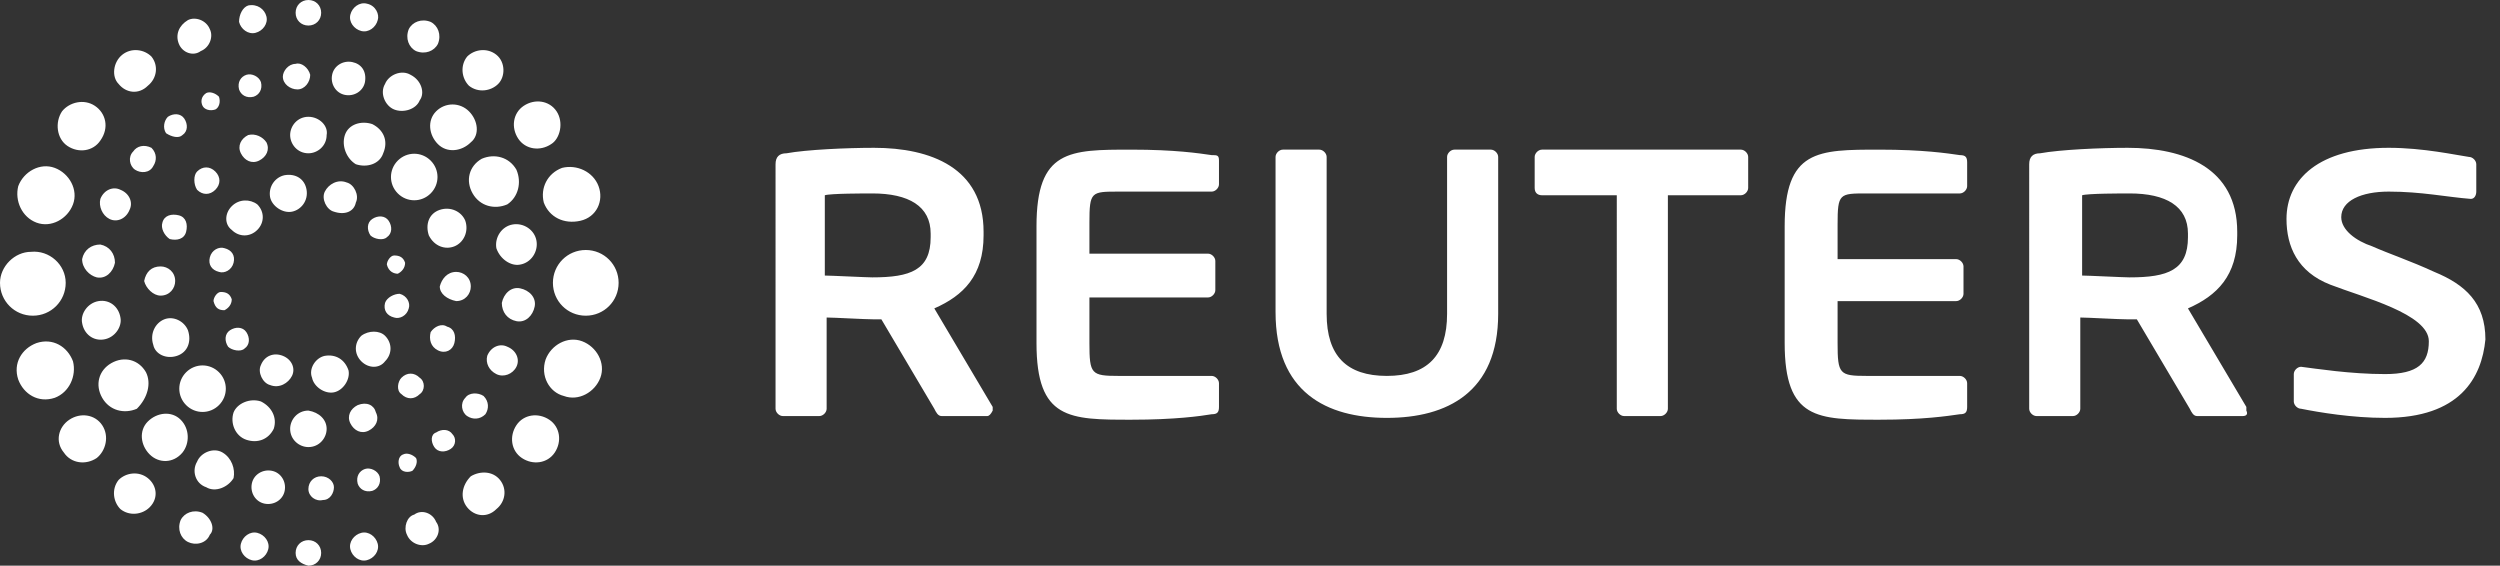 <?xml version="1.0" encoding="utf-8"?>
<!-- Generator: Adobe Illustrator 25.0.1, SVG Export Plug-In . SVG Version: 6.00 Build 0)  -->
<svg version="1.1" id="Layer_1" xmlns="http://www.w3.org/2000/svg" xmlns:xlink="http://www.w3.org/1999/xlink" x="0px" y="0px"
	 viewBox="0 0 137 31" style="enable-background:new 0 0 137 31;" xml:space="preserve">
<rect x="0" y="0" width="137" height="31" fill="#333333" stroke="none"/>
<style type="text/css">
	.st0{fill:#FFFFFF;}
</style>
<g>
	<path class="st0" d="M12.3,17c0.2-0.1,0.4-0.3,0.4-0.6c-0.1-0.3-0.3-0.4-0.6-0.4c-0.2,0-0.4,0.3-0.4,0.5c0,0,0,0,0,0
		C11.8,16.9,12,17,12.3,17 M21.8,15c0.2-0.1,0.4-0.3,0.4-0.6c-0.1-0.3-0.3-0.4-0.6-0.4c-0.2,0-0.4,0.3-0.4,0.5c0,0,0,0,0,0
		C21.3,14.9,21.6,15,21.8,15 M13.4,19.1c0.3-0.2,0.3-0.6,0.1-0.9c-0.2-0.3-0.6-0.3-0.9-0.1c-0.3,0.2-0.3,0.6-0.1,0.9c0,0,0,0,0,0
		C12.7,19.2,13.2,19.3,13.4,19.1 M21.2,13c0.3-0.2,0.3-0.6,0.1-0.9c-0.2-0.3-0.6-0.3-0.9-0.1c-0.3,0.2-0.3,0.6-0.1,0.9c0,0,0,0,0,0
		C20.5,13.1,21,13.2,21.2,13 M16,20.6c0.2-0.4,0-0.9-0.5-1.1c0,0,0,0,0,0c-0.5-0.2-1,0-1.2,0.5c-0.2,0.4,0.1,1,0.5,1.1
		C15.3,21.3,15.8,21,16,20.6 M19.5,11.1c0.2-0.4-0.1-1-0.5-1.1c0,0,0,0,0,0c-0.5-0.2-1,0.1-1.2,0.5c-0.2,0.4,0.1,1,0.5,1.1
		C18.9,11.8,19.4,11.6,19.5,11.1 M21.1,16.6c-0.1,0.4,0.1,0.7,0.5,0.8c0.3,0.1,0.7-0.1,0.8-0.5c0.1-0.3-0.1-0.7-0.5-0.8c0,0,0,0,0,0
		C21.6,16.1,21.2,16.3,21.1,16.6C21.1,16.6,21.1,16.6,21.1,16.6 M19.8,18.4c-0.4,0.4-0.4,1,0,1.4c0.4,0.4,1,0.4,1.3,0
		c0.4-0.4,0.4-1,0-1.4C20.8,18.1,20.2,18.1,19.8,18.4 M17.8,19.5c-0.5,0.1-0.9,0.7-0.7,1.2c0.1,0.5,0.7,0.9,1.2,0.8
		c0.5-0.1,0.9-0.7,0.8-1.2C18.9,19.7,18.4,19.4,17.8,19.5 M11.5,14.1c-0.1,0.4,0.1,0.7,0.5,0.8c0.3,0.1,0.7-0.1,0.8-0.5
		s-0.1-0.7-0.5-0.8C12,13.5,11.6,13.7,11.5,14.1 M12.7,11.3c-0.4,0.4-0.4,1,0,1.3c0.4,0.4,1,0.4,1.4,0c0,0,0,0,0,0
		c0.4-0.4,0.4-1,0-1.4C13.7,10.9,13.1,10.9,12.7,11.3 M15.6,9.6c-0.5,0.1-0.9,0.6-0.8,1.2c0.1,0.5,0.7,0.9,1.2,0.8
		c0.5-0.1,0.9-0.6,0.8-1.2C16.7,9.8,16.2,9.5,15.6,9.6 M22,21.6c0.3,0.3,0.7,0.3,1,0c0.3-0.2,0.3-0.7,0-0.9c0,0,0,0,0,0
		c-0.3-0.3-0.7-0.3-1,0c0,0,0,0,0,0C21.8,20.9,21.7,21.4,22,21.6 M10.8,10.4c0.3,0.3,0.7,0.3,1,0c0.3-0.3,0.3-0.7,0-1
		c-0.3-0.3-0.7-0.3-1,0C10.6,9.6,10.6,10.1,10.8,10.4 M24,19.2c0.4,0.2,0.8,0,0.9-0.4c0.1-0.4,0-0.8-0.4-0.9c-0.3-0.2-0.7,0-0.9,0.3
		c0,0,0,0,0,0C23.5,18.6,23.6,19,24,19.2C24,19.2,24,19.2,24,19.2 M25,16.5c0.5,0,0.8-0.4,0.8-0.8c0,0,0,0,0,0
		c0-0.5-0.4-0.8-0.8-0.8c0,0,0,0,0,0c-0.5,0-0.8,0.4-0.9,0.8C24.1,16.1,24.5,16.4,25,16.5 M24.9,13.5c0.5-0.2,0.8-0.8,0.6-1.4
		c0,0,0,0,0,0c-0.2-0.5-0.8-0.8-1.4-0.6c-0.6,0.2-0.8,0.8-0.6,1.4C23.8,13.5,24.4,13.7,24.9,13.5 M9.3,13.1c0.4,0.1,0.8,0,0.9-0.4
		c0.1-0.4,0-0.8-0.4-0.9c-0.4-0.1-0.8,0-0.9,0.4c0,0,0,0,0,0C8.8,12.5,9,12.9,9.3,13.1 M8.8,16.2c0.5,0,0.8-0.4,0.8-0.8
		c0-0.5-0.4-0.8-0.8-0.8c-0.5,0-0.8,0.3-0.9,0.8c0,0,0,0,0,0C8,15.8,8.4,16.2,8.8,16.2C8.8,16.2,8.8,16.2,8.8,16.2 M9.7,19.5
		c0.6-0.2,0.8-0.8,0.6-1.4c0,0,0,0,0,0c-0.2-0.5-0.8-0.8-1.3-0.6c0,0,0,0,0,0c-0.5,0.2-0.8,0.8-0.6,1.4c0,0,0,0,0,0
		C8.5,19.4,9.1,19.7,9.7,19.5 M19.6,22.2c-0.4,0.2-0.6,0.6-0.4,1c0,0,0,0,0,0c0.2,0.4,0.6,0.6,1,0.4c0.4-0.2,0.6-0.6,0.4-1
		c0,0,0,0,0,0C20.5,22.2,20.1,22,19.6,22.2C19.7,22.1,19.7,22.1,19.6,22.2 M16.9,22.5c-0.6,0-1,0.5-1,1c0,0.6,0.5,1,1,1
		c0.6,0,1-0.5,1-1C17.9,23,17.5,22.6,16.9,22.5 M14.3,22c-0.6-0.2-1.3,0.1-1.5,0.6c-0.2,0.6,0.1,1.3,0.7,1.5c0.6,0.2,1.2,0,1.5-0.6
		c0,0,0,0,0,0C15.2,22.9,14.9,22.3,14.3,22 M12,20.4c-0.5-0.5-1.3-0.5-1.8,0c0,0,0,0,0,0c-0.5,0.5-0.5,1.3,0,1.8c0,0,0,0,0,0
		c0.5,0.5,1.3,0.5,1.8,0C12.5,21.7,12.5,20.9,12,20.4C12,20.4,12,20.4,12,20.4 M13.6,7.4c-0.4,0.2-0.6,0.6-0.4,1
		c0.2,0.4,0.6,0.6,1,0.4c0.4-0.2,0.6-0.6,0.4-1C14.4,7.5,14,7.3,13.6,7.4C13.6,7.4,13.6,7.4,13.6,7.4 M16.9,6.4c-0.6,0-1,0.5-1,1
		c0,0.5,0.4,1,1,1c0.5,0,1-0.4,1-1c0,0,0,0,0,0C18,6.9,17.5,6.4,16.9,6.4 M20.4,6.8c-0.6-0.2-1.3,0-1.5,0.6C18.7,8,19,8.7,19.5,9
		c0.6,0.2,1.3,0,1.5-0.6c0,0,0,0,0,0C21.3,7.7,21,7.1,20.4,6.8C20.4,6.8,20.4,6.8,20.4,6.8 M23.6,8.8c-0.5-0.5-1.3-0.5-1.8,0
		c-0.5,0.5-0.5,1.3,0,1.8c0.5,0.5,1.3,0.5,1.8,0c0,0,0,0,0,0C24.1,10.1,24.1,9.3,23.6,8.8 M23.8,24.5c0.2,0.3,0.6,0.3,0.9,0.1
		c0,0,0,0,0,0c0.3-0.2,0.3-0.6,0.1-0.8c0,0,0,0,0,0c-0.2-0.3-0.6-0.3-0.9-0.1C23.6,23.8,23.6,24.2,23.8,24.5L23.8,24.5 M25.6,22.8
		c0.3,0.2,0.7,0.2,1-0.1c0,0,0,0,0,0c0.2-0.3,0.2-0.7-0.1-1c-0.3-0.2-0.8-0.2-1,0.1C25.2,22.1,25.3,22.6,25.6,22.8L25.6,22.8
		 M27.2,20.5c0.4,0.2,0.9,0,1.1-0.4c0,0,0,0,0,0c0.2-0.4,0-0.9-0.5-1.1c0,0,0,0,0,0c-0.4-0.2-0.9,0-1.1,0.5c0,0,0,0,0,0
		C26.6,19.9,26.8,20.3,27.2,20.5 M28.3,17.6c0.5,0.1,0.9-0.3,1-0.8s-0.3-0.9-0.8-1l0,0c-0.5-0.1-0.9,0.3-1,0.8
		C27.5,17.1,27.8,17.5,28.3,17.6 M28.5,14.5c0.6-0.1,1-0.7,0.9-1.3c-0.1-0.6-0.7-1-1.3-0.9c-0.6,0.1-1,0.7-0.9,1.3
		C27.4,14.2,28,14.6,28.5,14.5C28.5,14.5,28.5,14.5,28.5,14.5 M9.1,7.3C9.4,7.5,9.8,7.6,10,7.4c0.3-0.2,0.3-0.6,0.1-0.9
		C9.9,6.2,9.5,6.2,9.2,6.4C9,6.6,8.9,7,9.1,7.3 M7.4,9.3c0.3,0.2,0.8,0.2,1-0.2c0.2-0.3,0.2-0.7-0.1-1c0,0,0,0,0,0
		C7.9,7.9,7.5,8,7.3,8.3c0,0,0,0,0,0C7,8.6,7.1,9.1,7.4,9.3C7.4,9.3,7.4,9.3,7.4,9.3 M6,12c0.4,0.2,0.9,0,1.1-0.5
		c0.2-0.4,0-0.9-0.5-1.1c-0.4-0.2-0.9,0-1.1,0.5C5.4,11.3,5.6,11.8,6,12 M5.3,15.2c0.5,0.1,0.9-0.3,1-0.8c0-0.5-0.3-0.9-0.8-1
		c-0.5,0-0.9,0.3-1,0.8C4.5,14.7,4.9,15.1,5.3,15.2C5.3,15.1,5.3,15.1,5.3,15.2 M5.7,18.6c0.6-0.1,1-0.7,0.9-1.2
		c-0.1-0.6-0.6-1-1.2-0.9c0,0,0,0,0,0c-0.6,0.1-1,0.7-0.9,1.2C4.6,18.3,5.1,18.7,5.7,18.6 M22.1,24.9c-0.3,0.1-0.3,0.5-0.2,0.7
		c0.1,0.3,0.5,0.3,0.7,0.2l0,0c0.2-0.2,0.3-0.5,0.2-0.7C22.6,24.9,22.3,24.8,22.1,24.9 M20,25.7c-0.3,0.1-0.5,0.4-0.4,0.8
		c0.1,0.3,0.4,0.5,0.8,0.4c0.3-0.1,0.5-0.4,0.4-0.8C20.7,25.8,20.3,25.6,20,25.7 M17.6,26.1c-0.4,0-0.7,0.3-0.7,0.7c0,0,0,0,0,0
		c0,0.4,0.4,0.7,0.8,0.6c0.4,0,0.6-0.4,0.6-0.7C18.3,26.4,18,26.1,17.6,26.1 M14.9,25.8c-0.5-0.1-1,0.2-1.1,0.7
		c-0.1,0.5,0.2,1,0.7,1.1c0.5,0.1,1-0.2,1.1-0.7c0,0,0,0,0,0C15.7,26.4,15.4,25.9,14.9,25.8 M12.2,24.8c-0.5-0.3-1.2,0-1.4,0.5
		c-0.3,0.5-0.1,1.2,0.5,1.4c0.5,0.3,1.2,0,1.5-0.5C12.9,25.7,12.7,25.1,12.2,24.8 M9.9,23c-0.5-0.5-1.3-0.4-1.8,0.1
		c-0.5,0.5-0.4,1.3,0.1,1.8c0.5,0.5,1.3,0.5,1.8-0.1C10.4,24.3,10.4,23.5,9.9,23C9.9,23,9.9,23,9.9,23 M8,20.4
		c-0.4-0.7-1.2-0.9-1.9-0.5c-0.7,0.4-0.9,1.2-0.5,1.9c0.4,0.7,1.2,0.9,1.9,0.6C8.1,21.8,8.3,21,8,20.4 M11.3,5.1
		C11,5.3,11,5.6,11.1,5.8C11.2,6,11.5,6.1,11.8,6C12,5.9,12.1,5.6,12,5.3C11.8,5.1,11.5,5,11.3,5.1 M13.5,4.1
		c-0.3,0.1-0.5,0.4-0.4,0.8c0.1,0.3,0.4,0.5,0.8,0.4c0.3-0.1,0.5-0.4,0.4-0.8C14.2,4.2,13.8,4,13.5,4.1C13.5,4.1,13.5,4.1,13.5,4.1
		 M16.2,3.5c-0.4,0-0.7,0.4-0.7,0.7c0,0.4,0.4,0.7,0.8,0.7c0.4,0,0.7-0.4,0.7-0.8c0,0,0,0,0,0C16.9,3.7,16.5,3.4,16.2,3.5 M19.3,3.4
		c-0.5-0.1-1,0.2-1.1,0.7c0,0,0,0,0,0c-0.1,0.5,0.2,1,0.7,1.1c0.5,0.1,1-0.2,1.1-0.7C20.1,3.9,19.8,3.5,19.3,3.4 M22.5,4.1
		c-0.5-0.3-1.2,0-1.4,0.5c0,0,0,0,0,0c-0.3,0.5,0,1.2,0.5,1.4s1.2,0,1.4-0.5l0,0C23.3,5.1,23.1,4.4,22.5,4.1
		C22.5,4.1,22.5,4.1,22.5,4.1 M25.7,6.1c-0.5-0.5-1.3-0.5-1.8,0c0,0,0,0,0,0c-0.5,0.5-0.4,1.3,0.1,1.8c0.5,0.5,1.3,0.4,1.8-0.1
		C26.3,7.4,26.2,6.6,25.7,6.1L25.7,6.1 M28.3,9.3c-0.4-0.7-1.2-0.9-1.9-0.6c-0.7,0.4-0.9,1.2-0.5,1.9c0.4,0.7,1.2,0.9,1.9,0.6
		C28.4,10.8,28.6,10,28.3,9.3 M19.2,30.1c0.1,0.4,0.5,0.7,0.9,0.6s0.7-0.5,0.6-0.9c-0.1-0.4-0.5-0.7-0.9-0.6
		C19.4,29.3,19.1,29.7,19.2,30.1 M22.3,29.3c0.2,0.5,0.8,0.7,1.2,0.5c0.5-0.2,0.7-0.8,0.4-1.2c-0.2-0.5-0.8-0.7-1.2-0.4c0,0,0,0,0,0
		C22.3,28.3,22.1,28.9,22.3,29.3 M25.6,27.8c0.4,0.5,1.1,0.6,1.6,0.1c0.5-0.4,0.6-1.1,0.2-1.6c0,0,0,0,0,0c-0.4-0.5-1.1-0.5-1.6-0.2
		c0,0,0,0,0,0C25.3,26.6,25.2,27.3,25.6,27.8 M28.6,25.1c0.6,0.4,1.4,0.3,1.8-0.3c0.4-0.6,0.3-1.4-0.3-1.8s-1.4-0.3-1.8,0.3l0,0
		C27.9,23.9,28,24.7,28.6,25.1 M30.9,21.7c0.8,0.3,1.7-0.2,2-1c0.3-0.8-0.2-1.7-1-2c-0.8-0.3-1.7,0.2-2,1c0,0,0,0,0,0
		C29.6,20.6,30.1,21.5,30.9,21.7C30.9,21.7,30.9,21.7,30.9,21.7 M13.1,1.2c0.1,0.4,0.5,0.7,0.9,0.6c0,0,0,0,0,0
		c0.4-0.1,0.7-0.5,0.6-0.9c0,0,0,0,0,0c-0.1-0.4-0.5-0.7-1-0.6C13.3,0.4,13.1,0.8,13.1,1.2 M9.8,2.4c0.2,0.5,0.8,0.7,1.2,0.4
		c0,0,0,0,0,0c0.5-0.2,0.7-0.8,0.5-1.2c0,0,0,0,0,0c-0.2-0.5-0.8-0.7-1.2-0.5C9.8,1.4,9.6,1.9,9.8,2.4 M6.5,4.6
		c0.4,0.5,1.1,0.6,1.6,0.1c0.5-0.4,0.6-1.1,0.2-1.6c0,0,0,0,0,0C7.9,2.7,7.2,2.6,6.7,3c0,0,0,0,0,0C6.2,3.4,6.1,4.2,6.5,4.6
		C6.5,4.6,6.5,4.6,6.5,4.6 M3.7,8c0.6,0.4,1.4,0.3,1.8-0.3C6,7,5.8,6.2,5.2,5.8C4.6,5.4,3.8,5.6,3.4,6.1C3,6.7,3.1,7.6,3.7,8
		 M2,12.2c0.8,0.3,1.7-0.2,2-1c0.3-0.8-0.2-1.7-1-2l0,0c-0.8-0.3-1.7,0.2-2,1C0.8,11,1.2,11.9,2,12.2 M16.9,29.6
		c-0.4,0-0.7,0.3-0.7,0.7c0,0.4,0.3,0.6,0.7,0.7c0.4,0,0.7-0.3,0.7-0.7C17.6,29.9,17.3,29.6,16.9,29.6 M14.1,29.2
		c-0.4-0.1-0.8,0.2-0.9,0.6c-0.1,0.4,0.2,0.8,0.6,0.9c0.4,0.1,0.8-0.2,0.9-0.6C14.8,29.7,14.5,29.3,14.1,29.2 M11.1,28.1
		c-0.5-0.2-1,0-1.2,0.4c0,0,0,0,0,0c-0.2,0.5,0,1,0.4,1.2c0.4,0.2,1,0.1,1.2-0.4C11.8,29,11.6,28.4,11.1,28.1
		C11.1,28.1,11.1,28.1,11.1,28.1 M8.1,26.2c-0.5-0.4-1.2-0.3-1.6,0.1c-0.4,0.5-0.3,1.2,0.1,1.6c0,0,0,0,0,0c0.5,0.4,1.2,0.3,1.6-0.1
		c0,0,0,0,0,0C8.7,27.3,8.6,26.6,8.1,26.2 M5.6,23.3c-0.4-0.6-1.2-0.7-1.8-0.3c-0.6,0.4-0.8,1.2-0.3,1.8c0.4,0.6,1.2,0.7,1.8,0.3
		C5.8,24.7,6,23.9,5.6,23.3C5.6,23.3,5.6,23.3,5.6,23.3 M4,19.8c-0.3-0.8-1.1-1.3-2-1c-0.8,0.3-1.3,1.1-1,2c0.3,0.8,1.1,1.3,2,1
		c0,0,0,0,0,0C3.8,21.5,4.2,20.6,4,19.8 M3.6,15.5c0-1-0.9-1.8-1.9-1.7c-0.9,0-1.7,0.8-1.7,1.7c0,1,0.8,1.8,1.8,1.8
		C2.8,17.3,3.6,16.5,3.6,15.5C3.6,15.5,3.6,15.5,3.6,15.5 M16.9,0c-0.4,0-0.7,0.3-0.7,0.7c0,0,0,0,0,0c0,0.4,0.3,0.7,0.7,0.7
		c0.4,0,0.7-0.3,0.7-0.7S17.3,0,16.9,0C16.9,0,16.9,0,16.9,0 M20.1,0.2c-0.4-0.1-0.8,0.2-0.9,0.6s0.2,0.8,0.6,0.9
		c0.4,0.1,0.8-0.2,0.9-0.6c0,0,0,0,0,0C20.8,0.8,20.6,0.3,20.1,0.2C20.1,0.2,20.1,0.2,20.1,0.2 M23.6,1.2c-0.5-0.2-1,0-1.2,0.4
		c-0.2,0.5,0,1,0.4,1.2c0.5,0.2,1,0,1.2-0.4c0,0,0,0,0,0C24.2,1.9,24,1.4,23.6,1.2C23.6,1.2,23.6,1.2,23.6,1.2 M27.2,3
		c-0.5-0.4-1.2-0.3-1.6,0.1c0,0,0,0,0,0c-0.4,0.5-0.3,1.2,0.1,1.6c0,0,0,0,0,0c0.5,0.4,1.2,0.3,1.6-0.1c0,0,0,0,0,0
		C27.7,4.2,27.7,3.4,27.2,3 M30.5,6.1c-0.4-0.6-1.2-0.7-1.8-0.3c-0.6,0.4-0.7,1.2-0.3,1.8c0.4,0.6,1.2,0.7,1.8,0.3
		C30.7,7.6,30.9,6.7,30.5,6.1 M32.8,10.2c-0.3-0.8-1.2-1.2-2-1c-0.8,0.3-1.2,1.1-1,1.9c0.3,0.8,1.1,1.2,2,1
		C32.7,11.9,33.1,11,32.8,10.2 M33.9,15.5c0-1-0.8-1.8-1.8-1.8c-1,0-1.8,0.8-1.8,1.8c0,1,0.8,1.8,1.8,1.8
		C33.1,17.3,33.9,16.5,33.9,15.5"/>
	<path class="st0" d="M100.7,18.8c0,1.7,0.1,1.8,1.6,1.8h5.1c0.2,0,0.4,0.2,0.4,0.4v1.3c0,0.3-0.1,0.4-0.4,0.4
		c-0.7,0.1-2,0.3-4.4,0.3c-3.4,0-5.2,0-5.2-4.2v-6.4c0-4.2,1.8-4.2,5.2-4.2c2.4,0,3.7,0.2,4.4,0.3c0.3,0,0.4,0.1,0.4,0.4v1.3
		c0,0.2-0.2,0.4-0.4,0.4h-5.1c-1.5,0-1.6,0-1.6,1.7v1.9h6.5c0.2,0,0.4,0.2,0.4,0.4v1.5c0,0.2-0.2,0.4-0.4,0.4h-6.5
		C100.7,16.5,100.7,18.8,100.7,18.8z M130.7,22.9c-1.8,0-3.6-0.3-4.6-0.5c-0.2,0-0.4-0.2-0.4-0.4v-1.5c0-0.2,0.2-0.4,0.4-0.4h0
		c0.8,0.1,2.7,0.4,4.6,0.4c1.8,0,2.4-0.6,2.4-1.8c0-1.5-3.6-2.4-5.4-3.1c-1.8-0.7-2.4-2.1-2.4-3.6c0-2.2,1.8-3.9,5.6-3.9
		c1.9,0,3.7,0.4,4.4,0.5c0.2,0,0.4,0.2,0.4,0.4v1.5c0,0.2-0.1,0.4-0.3,0.4h0c-1.3-0.1-2.7-0.4-4.5-0.4c-1.5,0-2.6,0.5-2.6,1.4
		c0,0.7,0.8,1.3,1.7,1.6c0.9,0.4,2.1,0.8,3.4,1.4c1.7,0.7,2.8,1.7,2.8,3.7C136,20.7,134.8,22.9,130.7,22.9L130.7,22.9z M119.9,12.8
		c0-1.5-1.2-2.2-3.2-2.2c-0.4,0-2.3,0-2.6,0.1v4.4c0.3,0,2.3,0.1,2.6,0.1c2.1,0,3.2-0.4,3.2-2.2C119.9,12.9,119.9,12.8,119.9,12.8z
		 M122.9,22.8h-2.5c-0.2,0-0.3-0.2-0.4-0.4l-2.9-4.9h-0.5c-0.5,0-2.2-0.1-2.6-0.1v5c0,0.2-0.2,0.4-0.4,0.4h-2
		c-0.2,0-0.4-0.2-0.4-0.4V9c0-0.4,0.2-0.6,0.6-0.6c1.1-0.2,3.3-0.3,4.8-0.3c3.1,0,6,1.1,6,4.6v0.2c0,2.2-1.1,3.3-2.7,4l3.2,5.4
		c0,0.1,0,0.1,0,0.2C123.2,22.7,123.1,22.8,122.9,22.8z M95.4,10.7h-4v11.7c0,0.2-0.2,0.4-0.4,0.4h-2c-0.2,0-0.4-0.2-0.4-0.4V10.7
		h-4.1c-0.2,0-0.4-0.1-0.4-0.4V8.6c0-0.2,0.2-0.4,0.4-0.4h10.9c0.2,0,0.4,0.2,0.4,0.4v1.7C95.8,10.5,95.6,10.7,95.4,10.7z M76,22.9
		c-3.3,0-6.1-1.4-6.1-5.8V8.6c0-0.2,0.2-0.4,0.4-0.4h2c0.2,0,0.4,0.2,0.4,0.4v8.6c0,2.3,1.1,3.4,3.3,3.4c2.2,0,3.3-1.1,3.3-3.4V8.6
		c0-0.2,0.2-0.4,0.4-0.4h2c0.2,0,0.4,0.2,0.4,0.4v8.6C82.1,21.5,79.3,22.9,76,22.9L76,22.9z M59.7,18.8c0,1.7,0.1,1.8,1.6,1.8h5.1
		c0.2,0,0.4,0.2,0.4,0.4v1.3c0,0.3-0.1,0.4-0.4,0.4c-0.6,0.1-2,0.3-4.4,0.3c-3.4,0-5.2,0-5.2-4.2v-6.4c0-4.2,1.8-4.2,5.2-4.2
		c2.4,0,3.7,0.2,4.4,0.3c0.3,0,0.4,0,0.4,0.3v1.3c0,0.2-0.2,0.4-0.4,0.4h-5.1c-1.5,0-1.6,0-1.6,1.7v1.7h6.5c0.2,0,0.4,0.2,0.4,0.4
		v1.6c0,0.2-0.2,0.4-0.4,0.4h-6.5C59.7,16.5,59.7,18.8,59.7,18.8z M51,12.8c0-1.5-1.2-2.2-3.2-2.2c-0.4,0-2.3,0-2.6,0.1v4.4
		c0.3,0,2.3,0.1,2.6,0.1c2.1,0,3.2-0.4,3.2-2.2V12.8L51,12.8z M54.1,22.8h-2.5c-0.2,0-0.3-0.2-0.4-0.4l-2.9-4.9h-0.4
		c-0.5,0-2.2-0.1-2.6-0.1v5c0,0.2-0.2,0.4-0.4,0.4h-2c-0.2,0-0.4-0.2-0.4-0.4V9c0-0.4,0.2-0.6,0.6-0.6c1.1-0.2,3.3-0.3,4.8-0.3
		c3.1,0,6,1.1,6,4.6v0.2c0,2.2-1.1,3.3-2.7,4l3.2,5.4c0,0.1,0,0.1,0,0.2C54.3,22.7,54.2,22.8,54.1,22.8L54.1,22.8z"/>
</g>
</svg>
